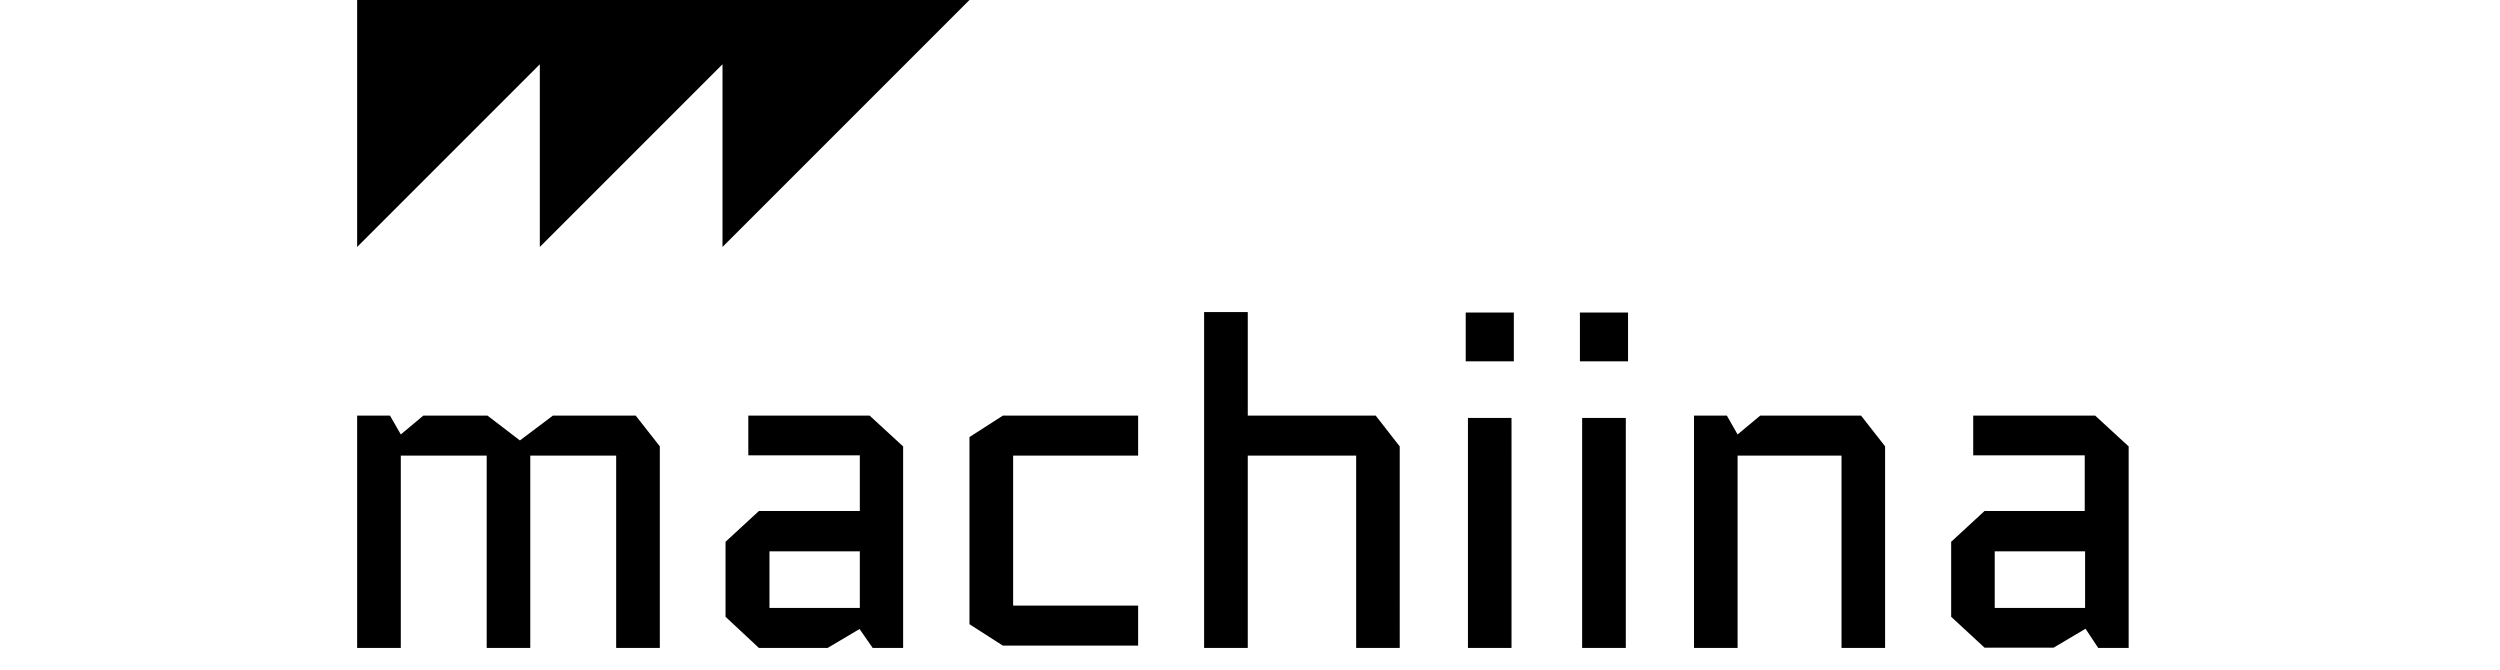 <svg xmlns="http://www.w3.org/2000/svg" viewBox="0 0 280 75">
  <g transform="translate(40, 0)">
    <path d="M21.92 46.55l-3.69 2.78-3.63-2.78H7.41l-2.52 2.11-1.21-2.11H0v26.02h4.89V51.03h9.62v21.54h4.88V51.03h9.62v21.54h4.89V49.99l-2.7-3.44h-9.28zM72.32 46.55l-3.74 2.4v20.96l3.74 2.4h15.15v-4.48h-14v-16.8h14v-4.48H72.32zM94.86 34.95v37.62h4.89V51.03h12.14v21.54h4.88V50l-2.69-3.45H99.75v-11.6h-4.89zM124.41 72.57h4.88V46.81h-4.88zm-.25-32.1h5.39V35h-5.39zM137.2 72.57h4.89V46.81h-4.89zm-.25-32.1h5.39V35h-5.39zM157.14 46.55l-2.53 2.11-1.2-2.11h-3.68v26.02h4.88V51.03h11.64v21.54h4.88V49.99l-2.69-3.44h-11.3zM183.41 61.75h10.12v6.34h-10.12zM181 46.55V51h12.49v6.23h-11.22l-3.74 3.45v8.4l3.74 3.46H190l3.58-2.12 1.42 2.15h3.41V50l-3.75-3.45zM46.18 61.75H56.3v6.34H46.18zm-2.37-15.2V51H56.3v6.23H45l-3.74 3.45v8.4L45 72.57h7.69l3.58-2.12 1.47 2.12h3.41V50l-3.75-3.45zM68.58 0H0v27.66L20.46 7.2v20.46L40.92 7.2v20.46L68.58 0z"/>
  </g>
</svg>